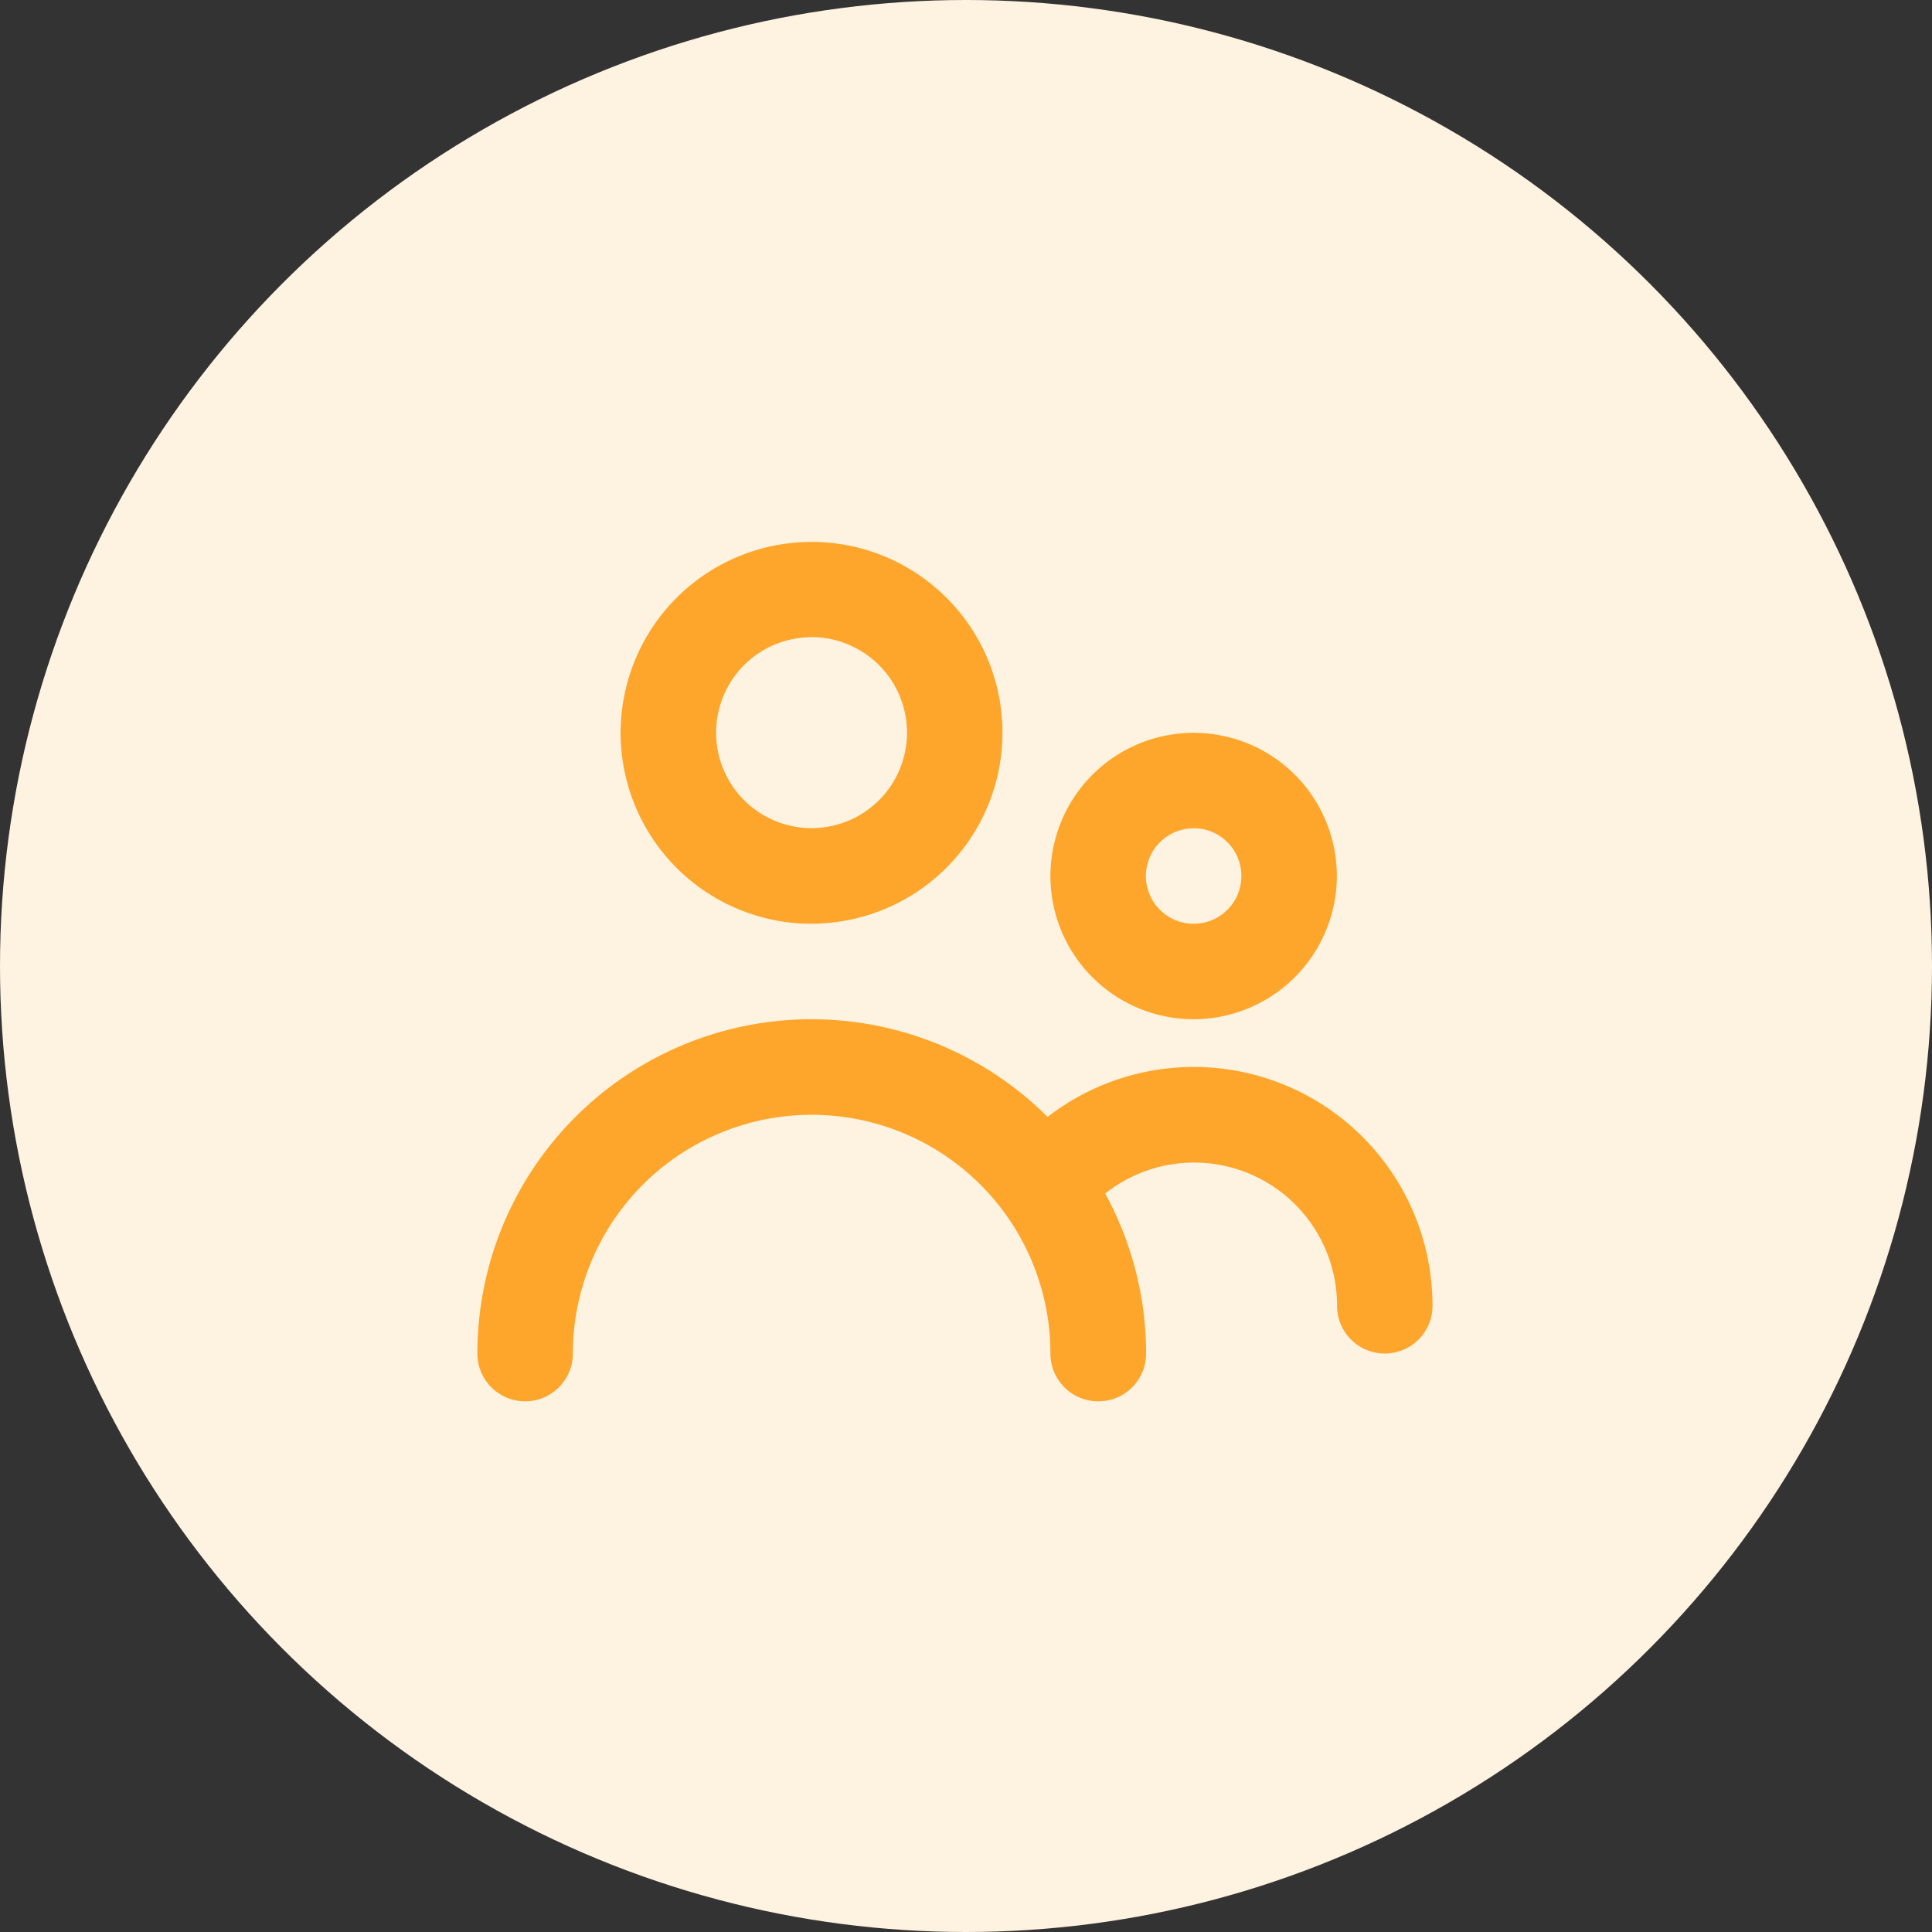 <svg xmlns="http://www.w3.org/2000/svg" width="85" height="85" viewBox="0 0 85 85">
    <rect x="0" y="0" width="85" height="85" fill="#333333" stroke="none"/>
    <defs>
        <style>
            .cls-1{fill:#fef2e0}.cls-2{fill:#fea62b}
        </style>
    </defs>
    <g id="Group_412" data-name="Group 412" transform="translate(-1525 -329)">
        <g id="Group_88" data-name="Group 88" transform="translate(1524.887 328.834)">
            <circle id="Ellipse_1" cx="42.5" cy="42.5" r="42.5" class="cls-1" data-name="Ellipse 1" transform="translate(.113 .166)"/>
        </g>
        <g id="people" transform="translate(1546 352.83)">
            <path id="_Icon_Сolor" d="M27.315 37.822a2.1 2.1 0 0 1-2.1-2.1 10.506 10.506 0 1 0-21.012 0 2.1 2.1 0 1 1-4.2 0A14.7 14.7 0 0 1 25.089 25.31a10.505 10.505 0 0 1 16.935 8.31 2.1 2.1 0 0 1-4.2 0 6.291 6.291 0 0 0-10.2-4.94 14.716 14.716 0 0 1 1.8 7.041 2.1 2.1 0 0 1-2.109 2.101zm4.2-16.81a6.3 6.3 0 1 1 6.3-6.3 6.311 6.311 0 0 1-6.296 6.3zm0-8.4a2.1 2.1 0 1 0 2.1 2.1 2.1 2.1 0 0 0-2.096-2.104zm-16.81 4.2a8.4 8.4 0 1 1 8.4-8.406 8.415 8.415 0 0 1-8.396 8.404zm0-12.608a4.2 4.2 0 1 0 4.2 4.2A4.207 4.207 0 0 0 14.709 4.2z" class="cls-2" data-name="🎨 Icon Сolor"/>
        </g>
    </g>
</svg>
